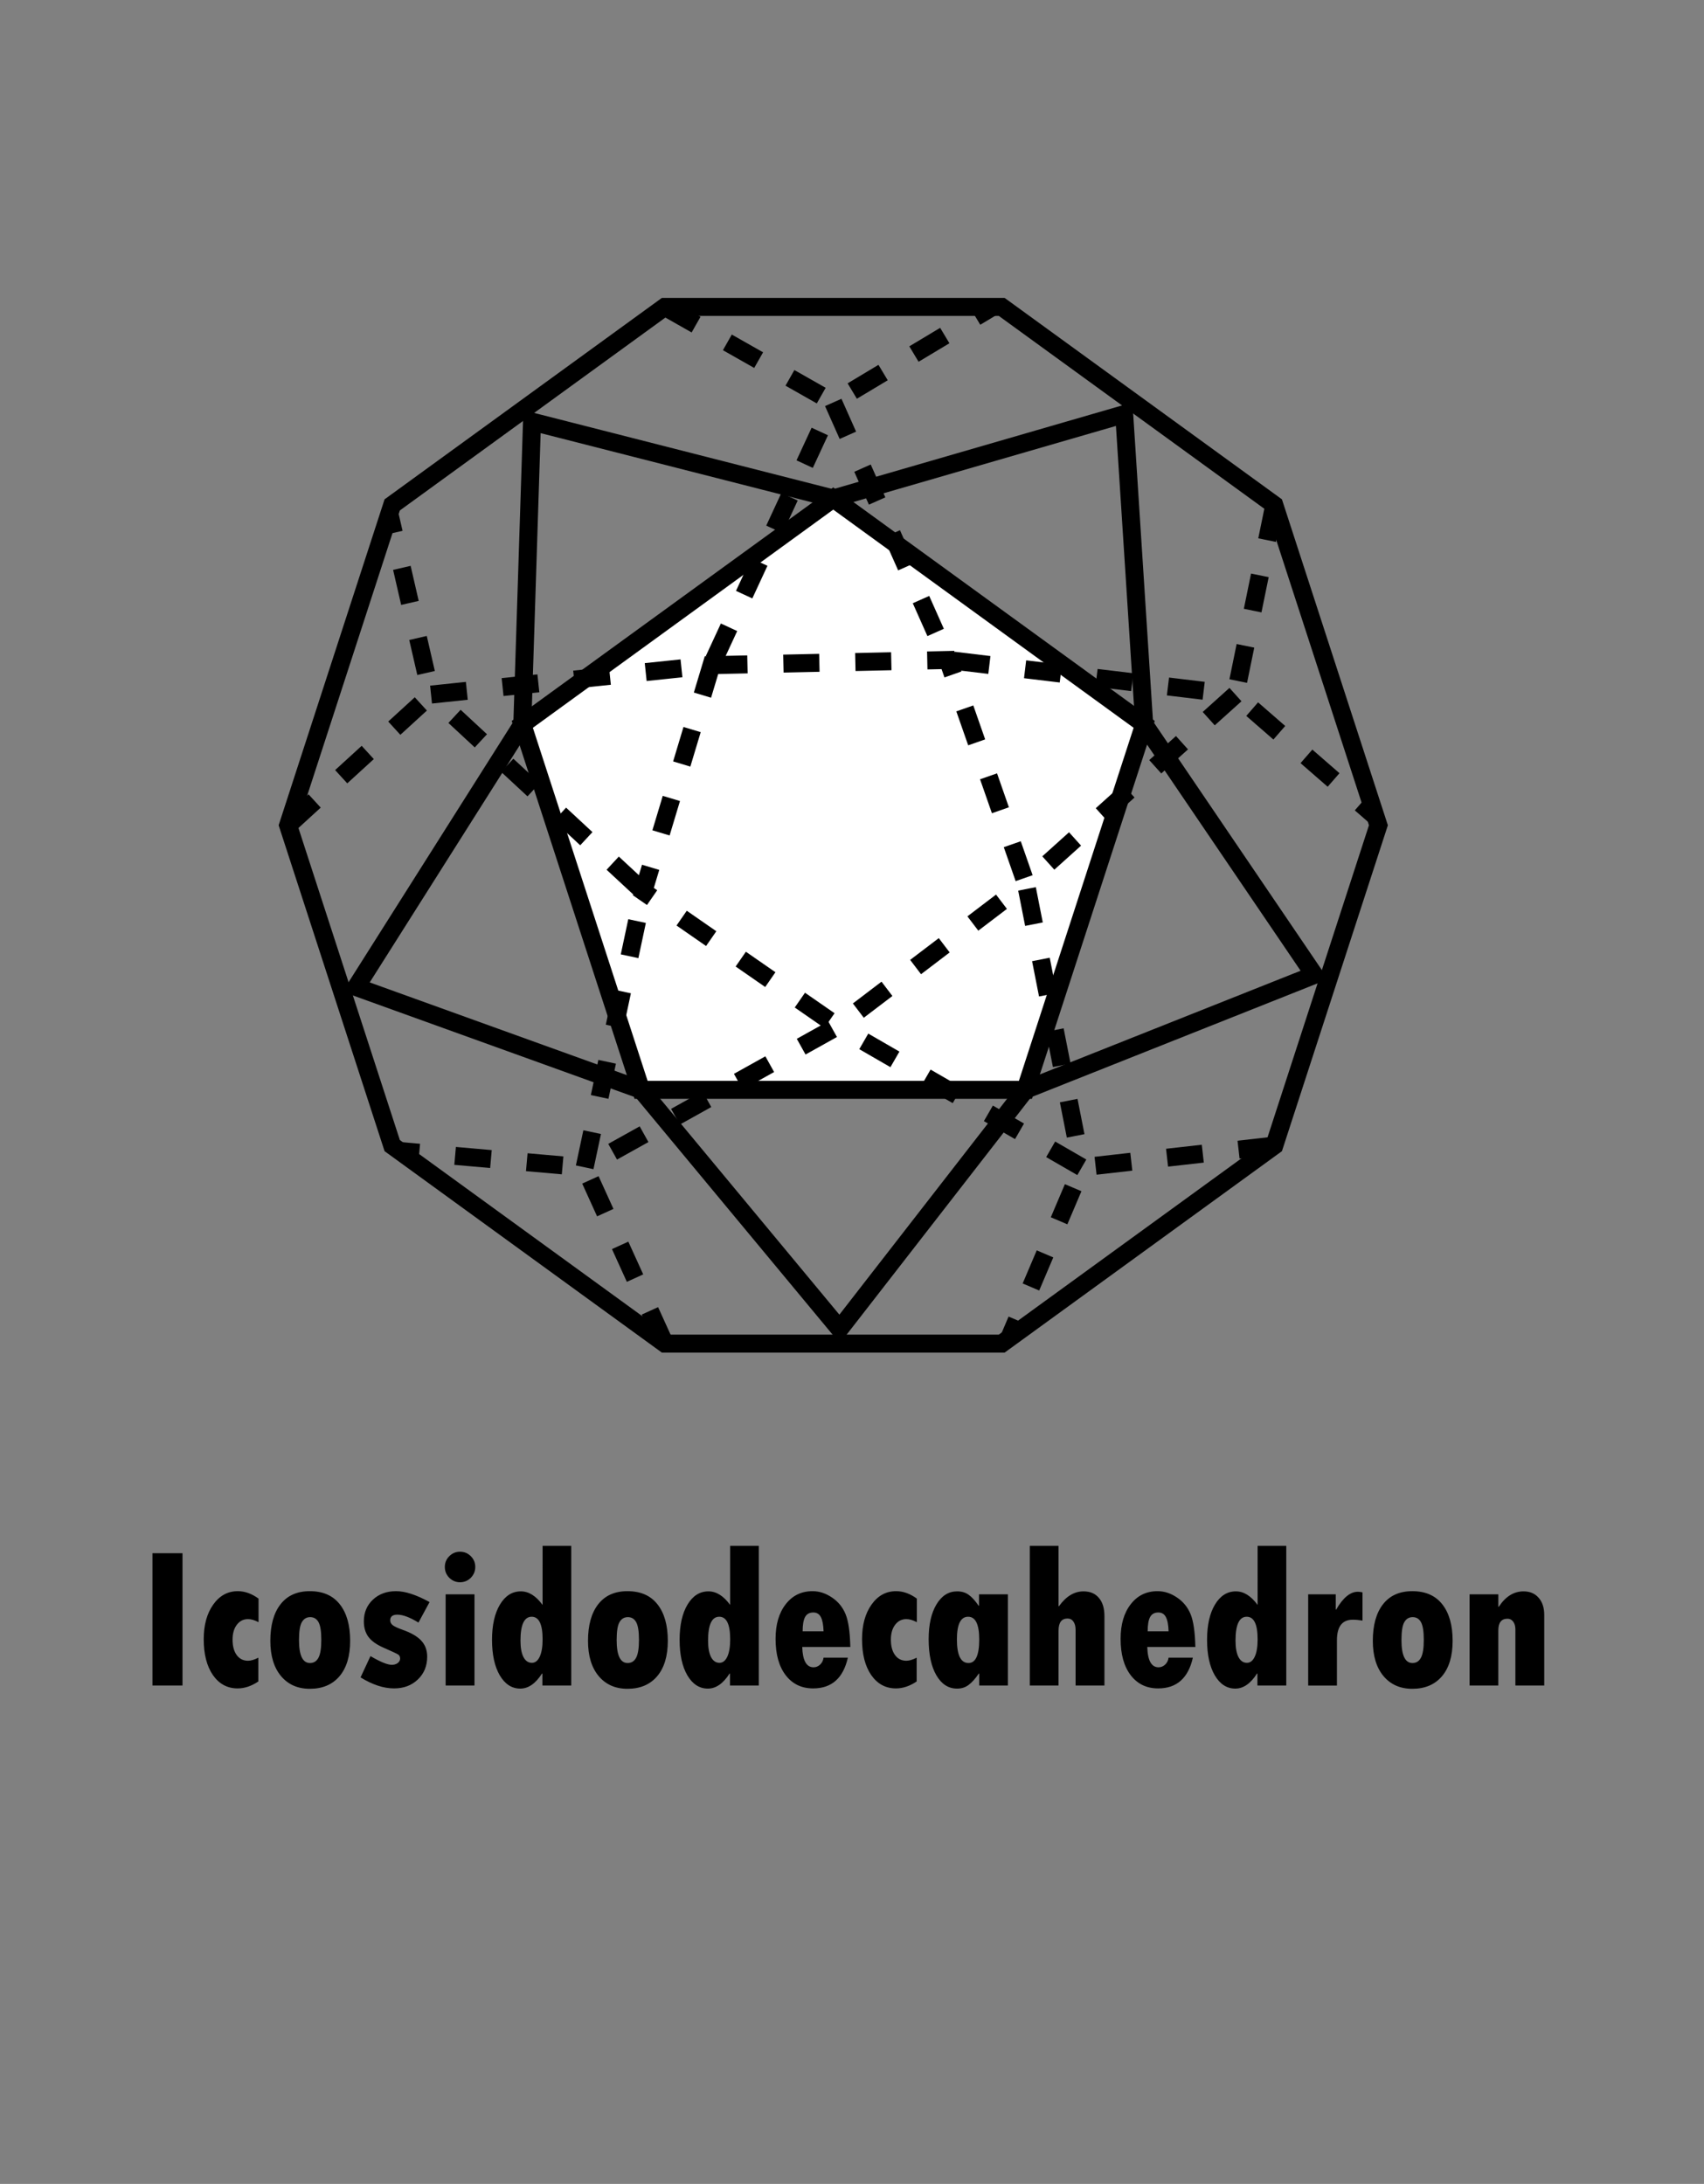 <svg xmlns="http://www.w3.org/2000/svg" width="537.098" height="688.526" viewBox="0 0 142.107 182.173"><rect x="0" y="0" width="142.107" height="182.173" fill="#808080" stroke="none"/><g aria-label="Icosidodecahedron" style="line-height:1.25;-inkscape-font-specification:'Tw Cen MT Condensed Extra Bold, ';text-align:center" font-weight="400" font-size="16.933" font-family="Tw Cen MT Condensed Extra Bold" letter-spacing="0" word-spacing="0" text-anchor="middle" stroke-width=".265"><path d="M12.714 129.563h2.506v11.038h-2.506zM21.545 138.278v1.984q-.86.579-1.728.579-1.282 0-2.059-1.108-.769-1.116-.769-2.993 0-1.778.794-2.894t2.05-1.116q.877 0 1.728.62v1.968q-.487-.257-.876-.257-.579 0-.934.472-.356.463-.356 1.24 0 .819.347 1.29.348.471.943.471.364 0 .86-.256zM25.836 132.73q1.645 0 2.505 1.1.86 1.09.86 3.042 0 1.91-.893 2.96-.893 1.042-2.472 1.042-1.513 0-2.406-1.067-.885-1.066-.885-2.935 0-1.951.844-3.042.851-1.1 2.447-1.1zm.017 5.994q.47 0 .702-.438.24-.438.24-1.496 0-1.05-.231-1.472-.232-.422-.695-.422-.455 0-.694.414-.24.405-.24 1.496 0 1.918.918 1.918zM30.896 138.146q1.232.727 1.778.727.298 0 .496-.149.198-.157.198-.372 0-.231-.165-.339-.165-.107-1.24-.579-.86-.38-1.24-.893-.38-.52-.38-1.29 0-1.099.752-1.81.76-.711 1.934-.711 1.141 0 2.795.91l-.926 1.71q-1.075-.66-1.761-.66-.595 0-.595.479 0 .231.215.405.223.165.802.372 1.083.38 1.57.91.497.529.497 1.34 0 1.157-.778 1.9-.777.745-1.984.745-1.306 0-2.795-.918zM37.097 130.712q0-.529.372-.9.373-.373.893-.373.53 0 .902.372t.372.901q0 .521-.372.902-.372.372-.902.372-.512 0-.893-.372-.372-.38-.372-.902zm.067 2.282h2.406v7.607h-2.406zM45.25 128.951h2.39v11.65h-2.407v-1H45.2q-.802 1.256-1.81 1.256-1.059 0-1.712-1.107-.645-1.108-.645-2.96 0-1.844.662-2.944.661-1.1 1.744-1.1.984 0 1.81 1.133zm0 7.789q0-1.877-.91-1.877-.934 0-.934 1.993 0 .884.248 1.372.256.48.703.48.413 0 .653-.513.24-.513.24-1.455zM52.327 132.73q1.646 0 2.506 1.1.86 1.09.86 3.042 0 1.91-.893 2.96-.893 1.042-2.473 1.042-1.513 0-2.406-1.067-.884-1.066-.884-2.935 0-1.951.843-3.042.852-1.1 2.447-1.1zm.017 5.994q.471 0 .703-.438.24-.438.24-1.496 0-1.05-.232-1.472-.231-.422-.694-.422-.455 0-.695.414-.24.405-.24 1.496 0 1.918.918 1.918zM60.893 128.951h2.39v11.65h-2.406v-1h-.033q-.802 1.256-1.811 1.256-1.058 0-1.711-1.107-.645-1.108-.645-2.96 0-1.844.661-2.944.662-1.1 1.745-1.1.984 0 1.81 1.133zm0 7.789q0-1.877-.91-1.877-.933 0-.933 1.993 0 .884.248 1.372.256.48.702.48.414 0 .654-.513.24-.513.24-1.455zM68.682 138.278h2.026q-.579 2.563-2.894 2.563-1.447 0-2.29-1.1-.844-1.1-.844-3.034 0-1.803.844-2.886.843-1.091 2.24-1.091.844 0 1.62.529.778.52 1.134 1.39.355.867.396 2.736h-4.01q.05 1.695.943 1.695.306 0 .546-.223.24-.224.289-.58zm-1.745-2.2h1.745q-.025-.802-.223-1.182-.199-.388-.629-.388-.48 0-.686.372-.207.372-.207 1.198zM76.446 138.278v1.984q-.86.579-1.728.579-1.282 0-2.059-1.108-.769-1.116-.769-2.993 0-1.778.794-2.894t2.05-1.116q.877 0 1.728.62v1.968q-.487-.257-.876-.257-.579 0-.934.472-.356.463-.356 1.24 0 .819.347 1.29.348.471.943.471.364 0 .86-.256zM81.663 140.601v-1h-.033q-.438.645-.852.95-.405.307-.959.307-1.083 0-1.728-1.108t-.645-3.01q0-1.827.654-2.91.653-1.084 1.72-1.084.57 0 .967.29.397.28.827.91h.033v-.952h2.406v7.607zm0-3.845q0-1.893-.926-1.893-.934 0-.934 1.893 0 1.968.967 1.968.893 0 .893-1.968zM85.88 128.951h2.398v5.027h.041q.885-1.232 2.042-1.232.827 0 1.282.546.463.538.463 1.521v5.788H89.7v-4.638q0-.447-.182-.695-.174-.256-.488-.256-.752 0-.752 1.017v4.572H85.88zM97.455 138.278h2.026q-.579 2.563-2.894 2.563-1.447 0-2.29-1.1t-.843-3.034q0-1.803.843-2.886.843-1.091 2.24-1.091.844 0 1.621.529.777.52 1.133 1.39.356.867.397 2.736h-4.01q.05 1.695.942 1.695.306 0 .546-.223.24-.224.29-.58zm-1.744-2.2h1.744q-.024-.802-.223-1.182-.198-.388-.628-.388-.48 0-.686.372-.207.372-.207 1.198zM104.88 128.951h2.39v11.65h-2.406v-1h-.033q-.802 1.256-1.811 1.256-1.058 0-1.712-1.107-.644-1.108-.644-2.96 0-1.844.661-2.944.661-1.1 1.745-1.1.983 0 1.81 1.133zm0 7.789q0-1.877-.91-1.877-.933 0-.933 1.993 0 .884.248 1.372.256.48.702.48.414 0 .654-.513.24-.513.24-1.455zM111.396 132.994v1.274h.033q.86-1.489 1.81-1.489.141 0 .39.05v2.356q-.439-.074-.811-.074-1.323 0-1.323 1.712v3.778h-2.398v-7.607zM117.779 132.73q1.645 0 2.505 1.1.86 1.09.86 3.042 0 1.91-.893 2.96-.893 1.042-2.472 1.042-1.513 0-2.406-1.067-.885-1.066-.885-2.935 0-1.951.843-3.042.852-1.1 2.448-1.1zm.016 5.994q.472 0 .703-.438.24-.438.24-1.496 0-1.05-.232-1.472-.231-.422-.694-.422-.455 0-.695.414-.24.405-.24 1.496 0 1.918.918 1.918zM124.956 132.994v1.034h.04q.844-1.282 2.06-1.282.793 0 1.256.53.472.529.472 1.43v5.895h-2.406v-4.688q0-.388-.182-.637-.182-.248-.471-.248-.77 0-.77.968v4.605h-2.397v-7.607z" style="-inkscape-font-specification:'Tw Cen MT Condensed Extra Bold, ';text-align:center"/></g><path d="M69.49 41.584l25.932 18.84-9.905 30.486H53.463l-9.905-30.486z" fill="#fff" stroke="#000" stroke-width="1.5"/><path d="M43.558 60.424l.809-25.25 25.123 6.41M69.49 41.584l24.264-7.034 1.668 25.874" fill="none" stroke="#000" stroke-width="1.5"/><path d="M95.422 60.424l14.188 20.904-24.093 9.582M85.517 90.91l-15.496 19.952L53.463 90.91M53.463 90.91L29.7 82.338l13.859-21.914" fill="none" stroke="#000" stroke-width="1.5"/><path d="M114.954 68.84l-8.683 26.723-22.732 16.516H55.441L32.709 95.563 24.026 68.84l8.683-26.724L55.44 25.601h28.098l22.732 16.515z" fill="none" stroke="#000" stroke-width="1.5"/><path d="M55.44 25.6l14.05 7.97 13.364-8.017M106.271 42.116l-3.238 15.825 11.755 10.232M106.271 95.563l-16.05 1.81-6.099 14.341M55.44 112.079l-6.68-14.706-15.525-1.368M24.026 68.84l11.921-10.9-3.496-15.186M35.947 57.94l23.387-2.453L69.49 33.57M69.49 33.57l9.56 21.484 23.983 2.887" fill="none" stroke="#000" stroke-width="1.5" stroke-dasharray="3,3"/><path d="M103.033 57.94L85.555 73.673l4.666 23.7M90.22 97.373L69.859 85.612 48.76 97.372" fill="none" stroke="#000" stroke-width="1.5" stroke-dasharray="3,3"/><path d="M48.76 97.373l4.892-23L35.947 57.94M59.334 55.487l19.717-.433 6.504 18.618-15.697 11.94-16.206-11.24z" fill="none" stroke="#000" stroke-width="1.5" stroke-dasharray="3,3"/></svg>